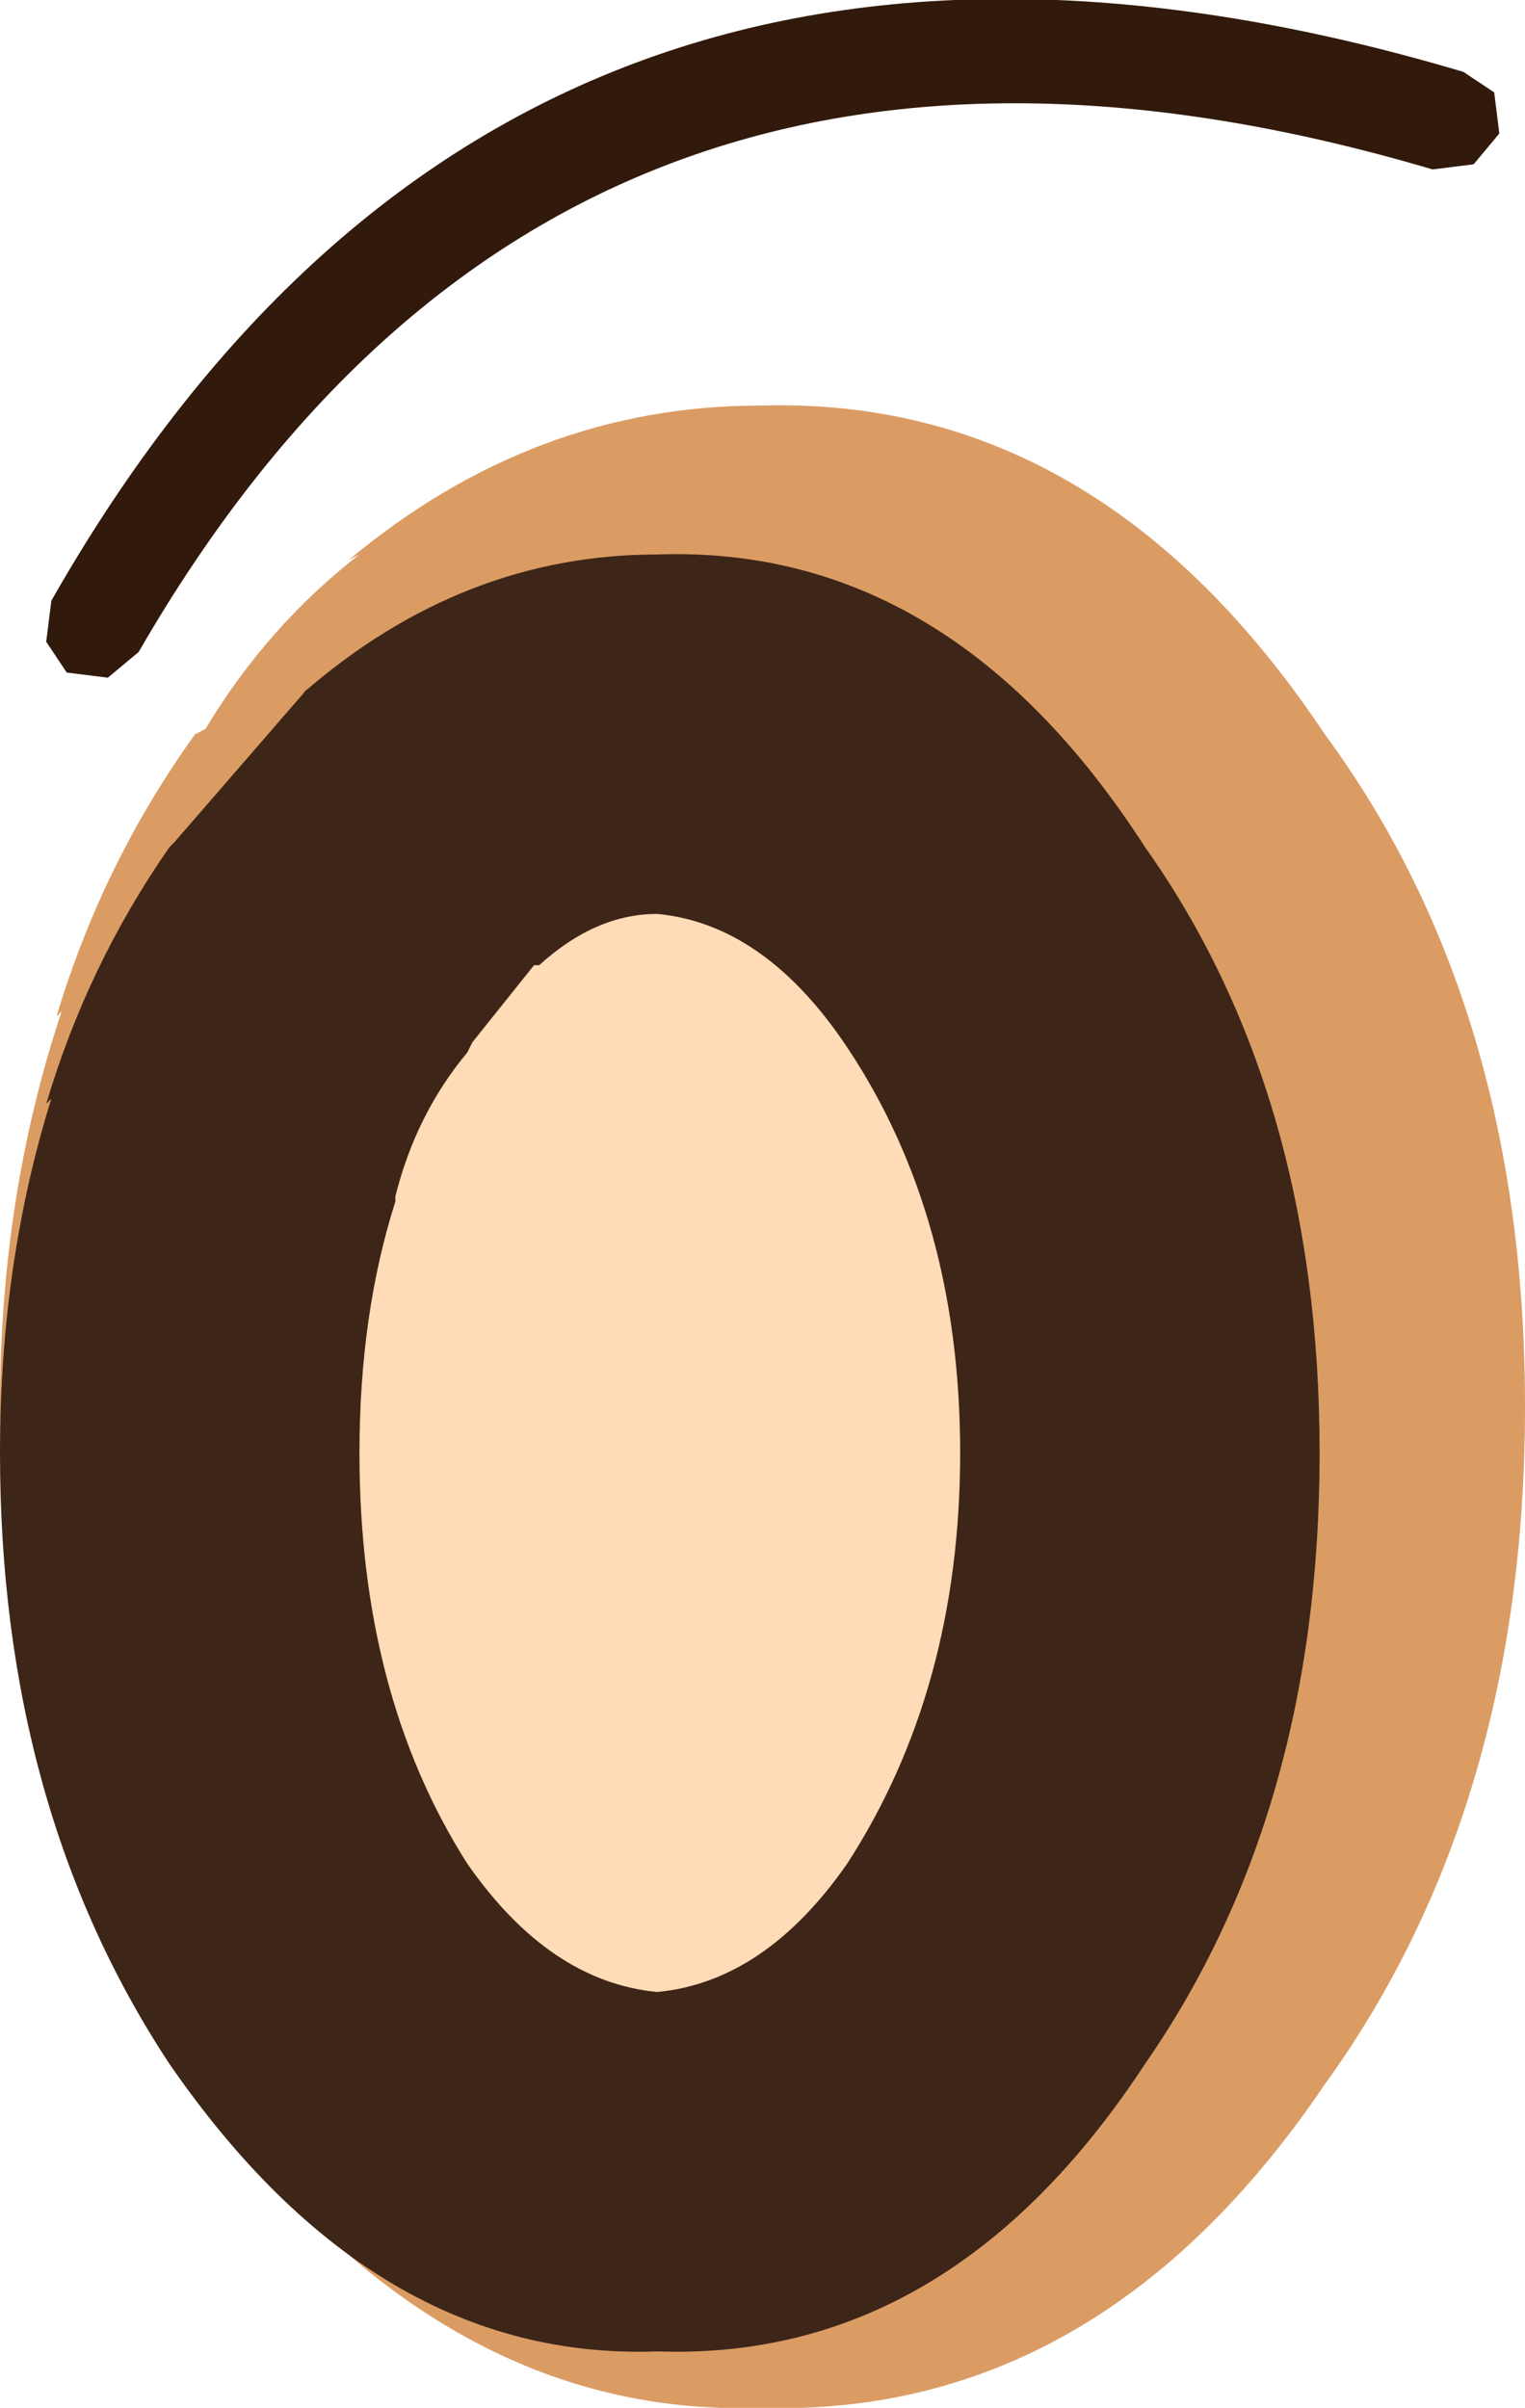 <?xml version="1.0" encoding="UTF-8" standalone="no"?>
<svg xmlns:ffdec="https://www.free-decompiler.com/flash" xmlns:xlink="http://www.w3.org/1999/xlink" ffdec:objectType="shape" height="23.45px" width="14.85px" xmlns="http://www.w3.org/2000/svg">
  <g transform="matrix(1.0, 0.0, 0.0, 1.0, -2.75, 14.2)">
    <path d="M6.25 -8.8 L6.15 -8.75 Q7.95 -10.25 10.15 -10.25 13.45 -10.35 15.65 -7.05 17.6 -4.4 17.6 -0.5 17.6 3.4 15.65 6.1 13.45 9.35 10.15 9.25 7.0 9.35 4.65 6.1 2.75 3.35 2.75 -0.5 2.75 -2.55 3.35 -4.35 L3.3 -4.3 Q3.75 -5.8 4.65 -7.05 L4.75 -7.1 Q5.35 -8.1 6.25 -8.8" fill="#db9c64" fill-rule="evenodd" stroke="none"/>
    <path d="M7.35 -4.05 L7.95 -4.8 8.0 -4.8 Q8.55 -5.3 9.15 -5.3 10.2 -5.2 11.0 -4.0 12.1 -2.35 12.1 -0.05 12.1 2.25 11.0 3.95 10.2 5.1 9.15 5.2 8.1 5.1 7.3 3.95 6.25 2.3 6.25 -0.05 6.25 -1.4 6.6 -2.5 L6.6 -2.55 Q6.8 -3.35 7.3 -3.95 L7.35 -4.05" fill="#ffdbb7" fill-rule="evenodd" stroke="none"/>
    <path d="M5.7 -7.45 Q7.25 -8.8 9.15 -8.8 12.0 -8.9 13.9 -5.95 15.6 -3.55 15.6 -0.05 15.6 3.45 13.9 5.9 12.0 8.8 9.15 8.7 6.4 8.8 4.4 5.9 2.75 3.4 2.75 -0.05 2.75 -1.9 3.25 -3.5 L3.2 -3.45 Q3.6 -4.8 4.4 -5.95 L4.45 -6.0 5.75 -7.5 5.7 -7.45 M7.35 -4.05 L7.3 -3.95 Q6.8 -3.35 6.6 -2.55 L6.6 -2.5 Q6.25 -1.4 6.25 -0.05 6.25 2.3 7.3 3.95 8.1 5.1 9.15 5.2 10.2 5.1 11.0 3.95 12.1 2.25 12.1 -0.05 12.1 -2.35 11.0 -4.0 10.2 -5.2 9.15 -5.3 8.55 -5.3 8.0 -4.8 L7.95 -4.8 7.35 -4.05" fill="#3d2618" fill-rule="evenodd" stroke="none"/>
    <path d="M17.0 -13.5 L17.3 -13.3 17.35 -12.9 17.1 -12.6 16.7 -12.55 Q8.25 -15.05 4.1 -7.85 L3.8 -7.6 3.4 -7.65 3.2 -7.95 3.25 -8.35 Q7.75 -16.25 17.0 -13.5" fill="#311a0b" fill-rule="evenodd" stroke="none"/>
  </g>
</svg>

